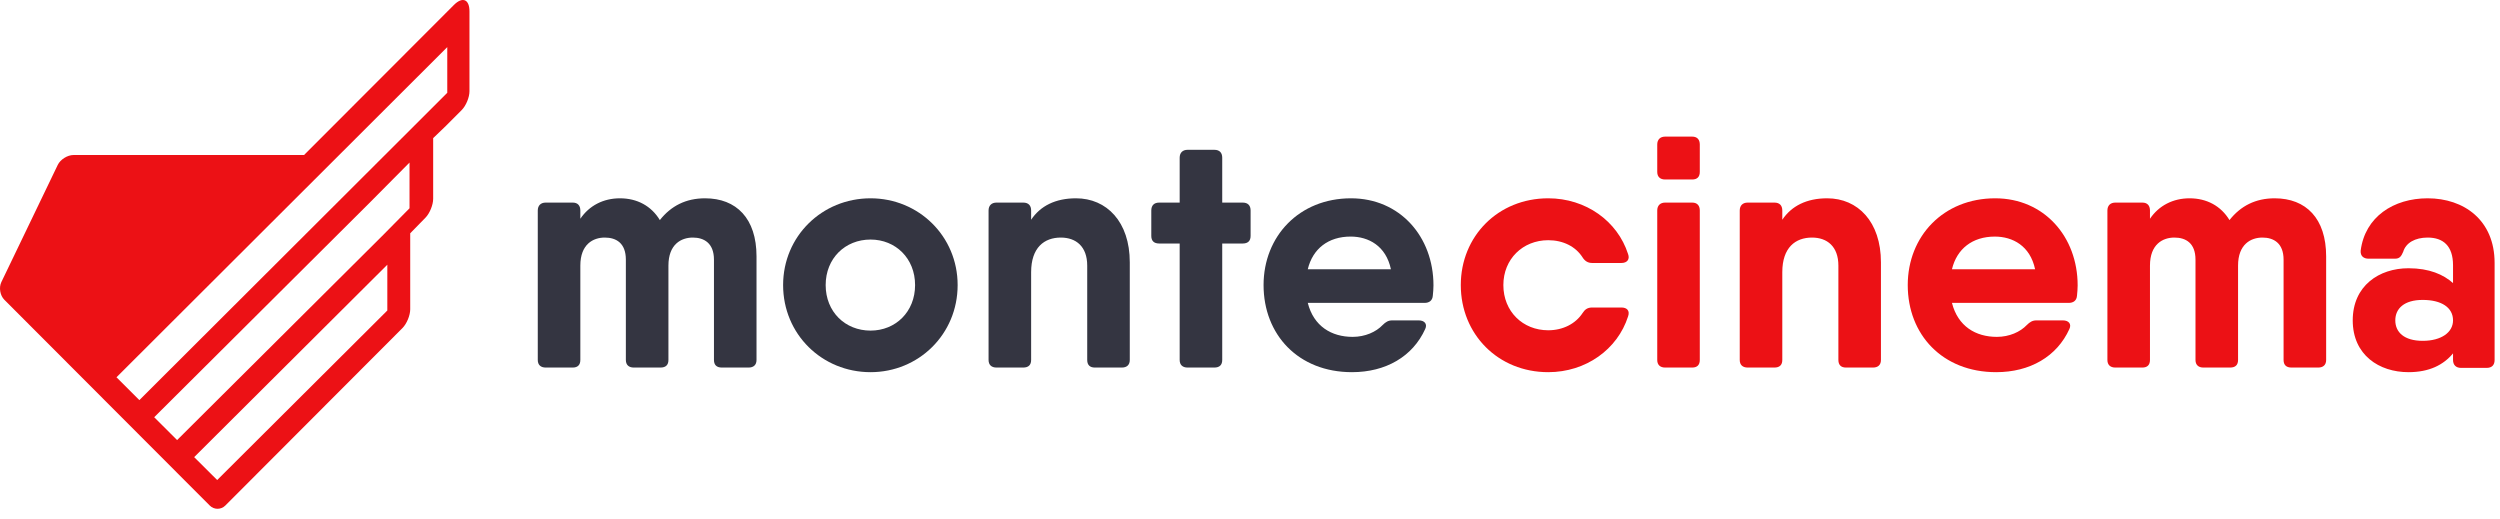 <svg width="183" height="38" viewBox="0 0 183 38" fill="none" xmlns="http://www.w3.org/2000/svg">
<path fill-rule="evenodd" clip-rule="evenodd" d="M32.635 0.955L22.257 11.347H5.382C4.937 11.347 4.42 11.672 4.227 12.072L0.099 20.649C-0.094 21.05 0.004 21.629 0.319 21.944L10.123 31.766L11.799 33.443L13.02 34.668L15.355 37.007C15.669 37.322 16.178 37.322 16.492 37.007L29.46 24.014C29.774 23.7 30.028 23.084 30.028 22.638V17.077L31.147 15.932C31.457 15.614 31.708 14.996 31.708 14.551V10.111L32.635 9.22L33.796 8.056C34.111 7.741 34.365 7.125 34.365 6.682V0.833C34.365 -0.056 33.856 -0.266 33.228 0.362L32.635 0.955ZM11.288 30.541L27.014 14.885L29.977 11.899V15.246L28.855 16.382L28.302 16.942L28.106 17.142L12.964 32.214L11.288 30.541ZM15.898 35.139L14.214 33.462L28.34 19.389L28.352 19.375V22.729L15.898 35.139ZM32.74 6.793L28.398 11.129L27.625 11.899L26.326 13.197L10.201 29.288L8.526 27.617L23.066 13.106L32.74 3.449V6.793Z" fill="#EC1115"/>
<path d="M51.61 14.516C50.209 14.516 49.122 15.071 48.301 16.11C47.673 15.071 46.635 14.516 45.379 14.516C44.171 14.516 43.133 15.047 42.481 16.013V15.409C42.481 15.047 42.288 14.83 41.925 14.83H39.945C39.583 14.83 39.365 15.047 39.365 15.409V26.35C39.365 26.712 39.583 26.905 39.945 26.905H41.925C42.288 26.905 42.481 26.712 42.481 26.35V19.443C42.481 17.873 43.423 17.39 44.268 17.39C45.113 17.39 45.813 17.8 45.813 19.008V26.35C45.813 26.712 46.031 26.905 46.393 26.905H48.349C48.736 26.905 48.929 26.712 48.929 26.35V19.443C48.929 17.873 49.871 17.39 50.716 17.39C51.537 17.39 52.262 17.8 52.262 19.008V26.35C52.262 26.712 52.455 26.905 52.841 26.905H54.797C55.16 26.905 55.377 26.712 55.377 26.35V18.766C55.377 15.989 53.904 14.516 51.61 14.516Z" fill="#343541"/>
<path d="M63.724 27.243C67.249 27.243 70.099 24.466 70.099 20.867C70.099 17.293 67.249 14.516 63.724 14.516C60.173 14.516 57.324 17.293 57.324 20.867C57.324 24.466 60.173 27.243 63.724 27.243ZM63.724 24.2C61.864 24.2 60.439 22.824 60.439 20.867C60.439 18.911 61.864 17.535 63.724 17.535C65.559 17.535 66.984 18.911 66.984 20.867C66.984 22.824 65.559 24.2 63.724 24.2Z" fill="#343541"/>
<path d="M78.763 14.516C77.266 14.516 76.155 15.071 75.479 16.086V15.409C75.479 15.047 75.285 14.83 74.899 14.83H72.943C72.581 14.83 72.363 15.047 72.363 15.409V26.35C72.363 26.712 72.581 26.905 72.943 26.905H74.899C75.285 26.905 75.479 26.712 75.479 26.35V19.926C75.479 18.114 76.445 17.39 77.652 17.39C78.763 17.39 79.584 18.042 79.584 19.443V26.35C79.584 26.712 79.777 26.905 80.14 26.905H82.12C82.482 26.905 82.7 26.712 82.7 26.35V19.201C82.7 16.231 81.009 14.516 78.763 14.516Z" fill="#343541"/>
<path d="M90.965 14.83H89.467V11.545C89.467 11.183 89.274 10.966 88.888 10.966H86.931C86.569 10.966 86.352 11.183 86.352 11.545V14.83H84.855C84.468 14.83 84.275 15.047 84.275 15.409V17.269C84.275 17.631 84.468 17.825 84.855 17.825H86.352V26.35C86.352 26.712 86.569 26.905 86.931 26.905H88.888C89.274 26.905 89.467 26.712 89.467 26.35V17.825H90.965C91.351 17.825 91.544 17.631 91.544 17.269V15.409C91.544 15.047 91.351 14.83 90.965 14.83Z" fill="#343541"/>
<path d="M98.893 14.516C95.101 14.516 92.493 17.293 92.493 20.867C92.493 24.49 95.029 27.243 98.965 27.243C101.429 27.243 103.409 26.108 104.327 24.079C104.496 23.717 104.278 23.452 103.844 23.452H101.912C101.622 23.452 101.429 23.572 101.211 23.79C100.728 24.297 99.931 24.659 99.014 24.659C97.468 24.659 96.164 23.886 95.729 22.172H101.791H104.278C104.616 22.172 104.858 22.003 104.882 21.64C104.906 21.399 104.93 21.157 104.93 20.892C104.93 17.317 102.467 14.516 98.893 14.516ZM95.729 19.708C96.091 18.211 97.226 17.317 98.869 17.317C100.173 17.317 101.453 17.994 101.815 19.708H95.729Z" fill="#343541"/>
<path d="M118.692 22.51H116.542C116.204 22.51 116.011 22.655 115.842 22.92C115.335 23.693 114.417 24.176 113.33 24.176C111.471 24.176 110.046 22.8 110.046 20.868C110.046 18.96 111.471 17.583 113.33 17.583C114.417 17.583 115.335 18.042 115.842 18.839C116.011 19.105 116.228 19.25 116.542 19.25H118.692C119.102 19.25 119.32 18.984 119.175 18.598C118.402 16.183 116.083 14.516 113.33 14.516C109.659 14.516 106.93 17.293 106.93 20.868C106.93 24.466 109.659 27.243 113.33 27.243C116.083 27.243 118.402 25.577 119.175 23.162C119.32 22.751 119.102 22.51 118.692 22.51Z" fill="#EC1115"/>
<path d="M121.889 13.139H123.87C124.232 13.139 124.425 12.946 124.425 12.584V10.58C124.425 10.217 124.232 10 123.87 10H121.889C121.527 10 121.31 10.217 121.31 10.58V12.584C121.31 12.946 121.527 13.139 121.889 13.139ZM121.889 26.905H123.87C124.232 26.905 124.425 26.712 124.425 26.35V15.41C124.425 15.047 124.232 14.83 123.87 14.83H121.889C121.527 14.83 121.31 15.047 121.31 15.41V26.35C121.31 26.712 121.527 26.905 121.889 26.905Z" fill="#EC1115"/>
<path d="M133.749 14.516C132.252 14.516 131.141 15.072 130.464 16.086V15.41C130.464 15.047 130.271 14.83 129.885 14.83H127.929C127.566 14.83 127.349 15.047 127.349 15.41V26.35C127.349 26.712 127.566 26.905 127.929 26.905H129.885C130.271 26.905 130.464 26.712 130.464 26.35V19.926C130.464 18.114 131.43 17.39 132.638 17.39C133.749 17.39 134.57 18.042 134.57 19.443V26.35C134.57 26.712 134.763 26.905 135.125 26.905H137.106C137.468 26.905 137.685 26.712 137.685 26.35V19.201C137.685 16.231 135.995 14.516 133.749 14.516Z" fill="#EC1115"/>
<path d="M146.047 14.516C142.255 14.516 139.647 17.293 139.647 20.868C139.647 24.49 142.183 27.243 146.119 27.243C148.583 27.243 150.563 26.108 151.481 24.08C151.65 23.717 151.432 23.452 150.998 23.452H149.066C148.776 23.452 148.583 23.573 148.365 23.79C147.882 24.297 147.085 24.659 146.168 24.659C144.622 24.659 143.318 23.887 142.883 22.172H148.945H151.432C151.77 22.172 152.012 22.003 152.036 21.64C152.06 21.399 152.084 21.157 152.084 20.892C152.084 17.318 149.621 14.516 146.047 14.516ZM142.883 19.708C143.245 18.211 144.38 17.318 146.023 17.318C147.327 17.318 148.607 17.994 148.969 19.708H142.883Z" fill="#EC1115"/>
<path d="M166.506 14.516C165.106 14.516 164.019 15.072 163.198 16.11C162.57 15.072 161.531 14.516 160.276 14.516C159.068 14.516 158.03 15.047 157.378 16.013V15.41C157.378 15.047 157.184 14.83 156.822 14.83H154.842C154.479 14.83 154.262 15.047 154.262 15.41V26.35C154.262 26.712 154.479 26.905 154.842 26.905H156.822C157.184 26.905 157.378 26.712 157.378 26.35V19.443C157.378 17.873 158.319 17.39 159.165 17.39C160.01 17.39 160.71 17.801 160.71 19.008V26.35C160.71 26.712 160.928 26.905 161.29 26.905H163.246C163.632 26.905 163.826 26.712 163.826 26.35V19.443C163.826 17.873 164.768 17.39 165.613 17.39C166.434 17.39 167.158 17.801 167.158 19.008V26.35C167.158 26.712 167.352 26.905 167.738 26.905H169.694C170.056 26.905 170.274 26.712 170.274 26.35V18.767C170.274 15.989 168.801 14.516 166.506 14.516Z" fill="#EC1115"/>
<path d="M177.703 14.516C175.215 14.516 173.114 15.868 172.8 18.356C172.776 18.742 173.017 18.936 173.38 18.936H175.312C175.65 18.936 175.77 18.767 175.915 18.428C176.109 17.776 176.785 17.39 177.703 17.39C178.838 17.39 179.562 17.994 179.562 19.419V20.723C178.862 20.095 177.823 19.636 176.302 19.636C174.152 19.636 172.22 20.916 172.22 23.452C172.22 25.988 174.152 27.243 176.302 27.243C177.823 27.243 178.862 26.712 179.562 25.867V26.35C179.562 26.712 179.779 26.929 180.142 26.929H182.025C182.412 26.929 182.605 26.712 182.605 26.35V19.25C182.605 16.11 180.359 14.516 177.703 14.516ZM177.34 24.949C175.988 24.949 175.336 24.321 175.336 23.452C175.336 22.582 175.988 21.954 177.34 21.954C178.717 21.954 179.562 22.51 179.562 23.452C179.562 24.321 178.717 24.949 177.34 24.949Z" fill="#EC1115"/>
</svg>
